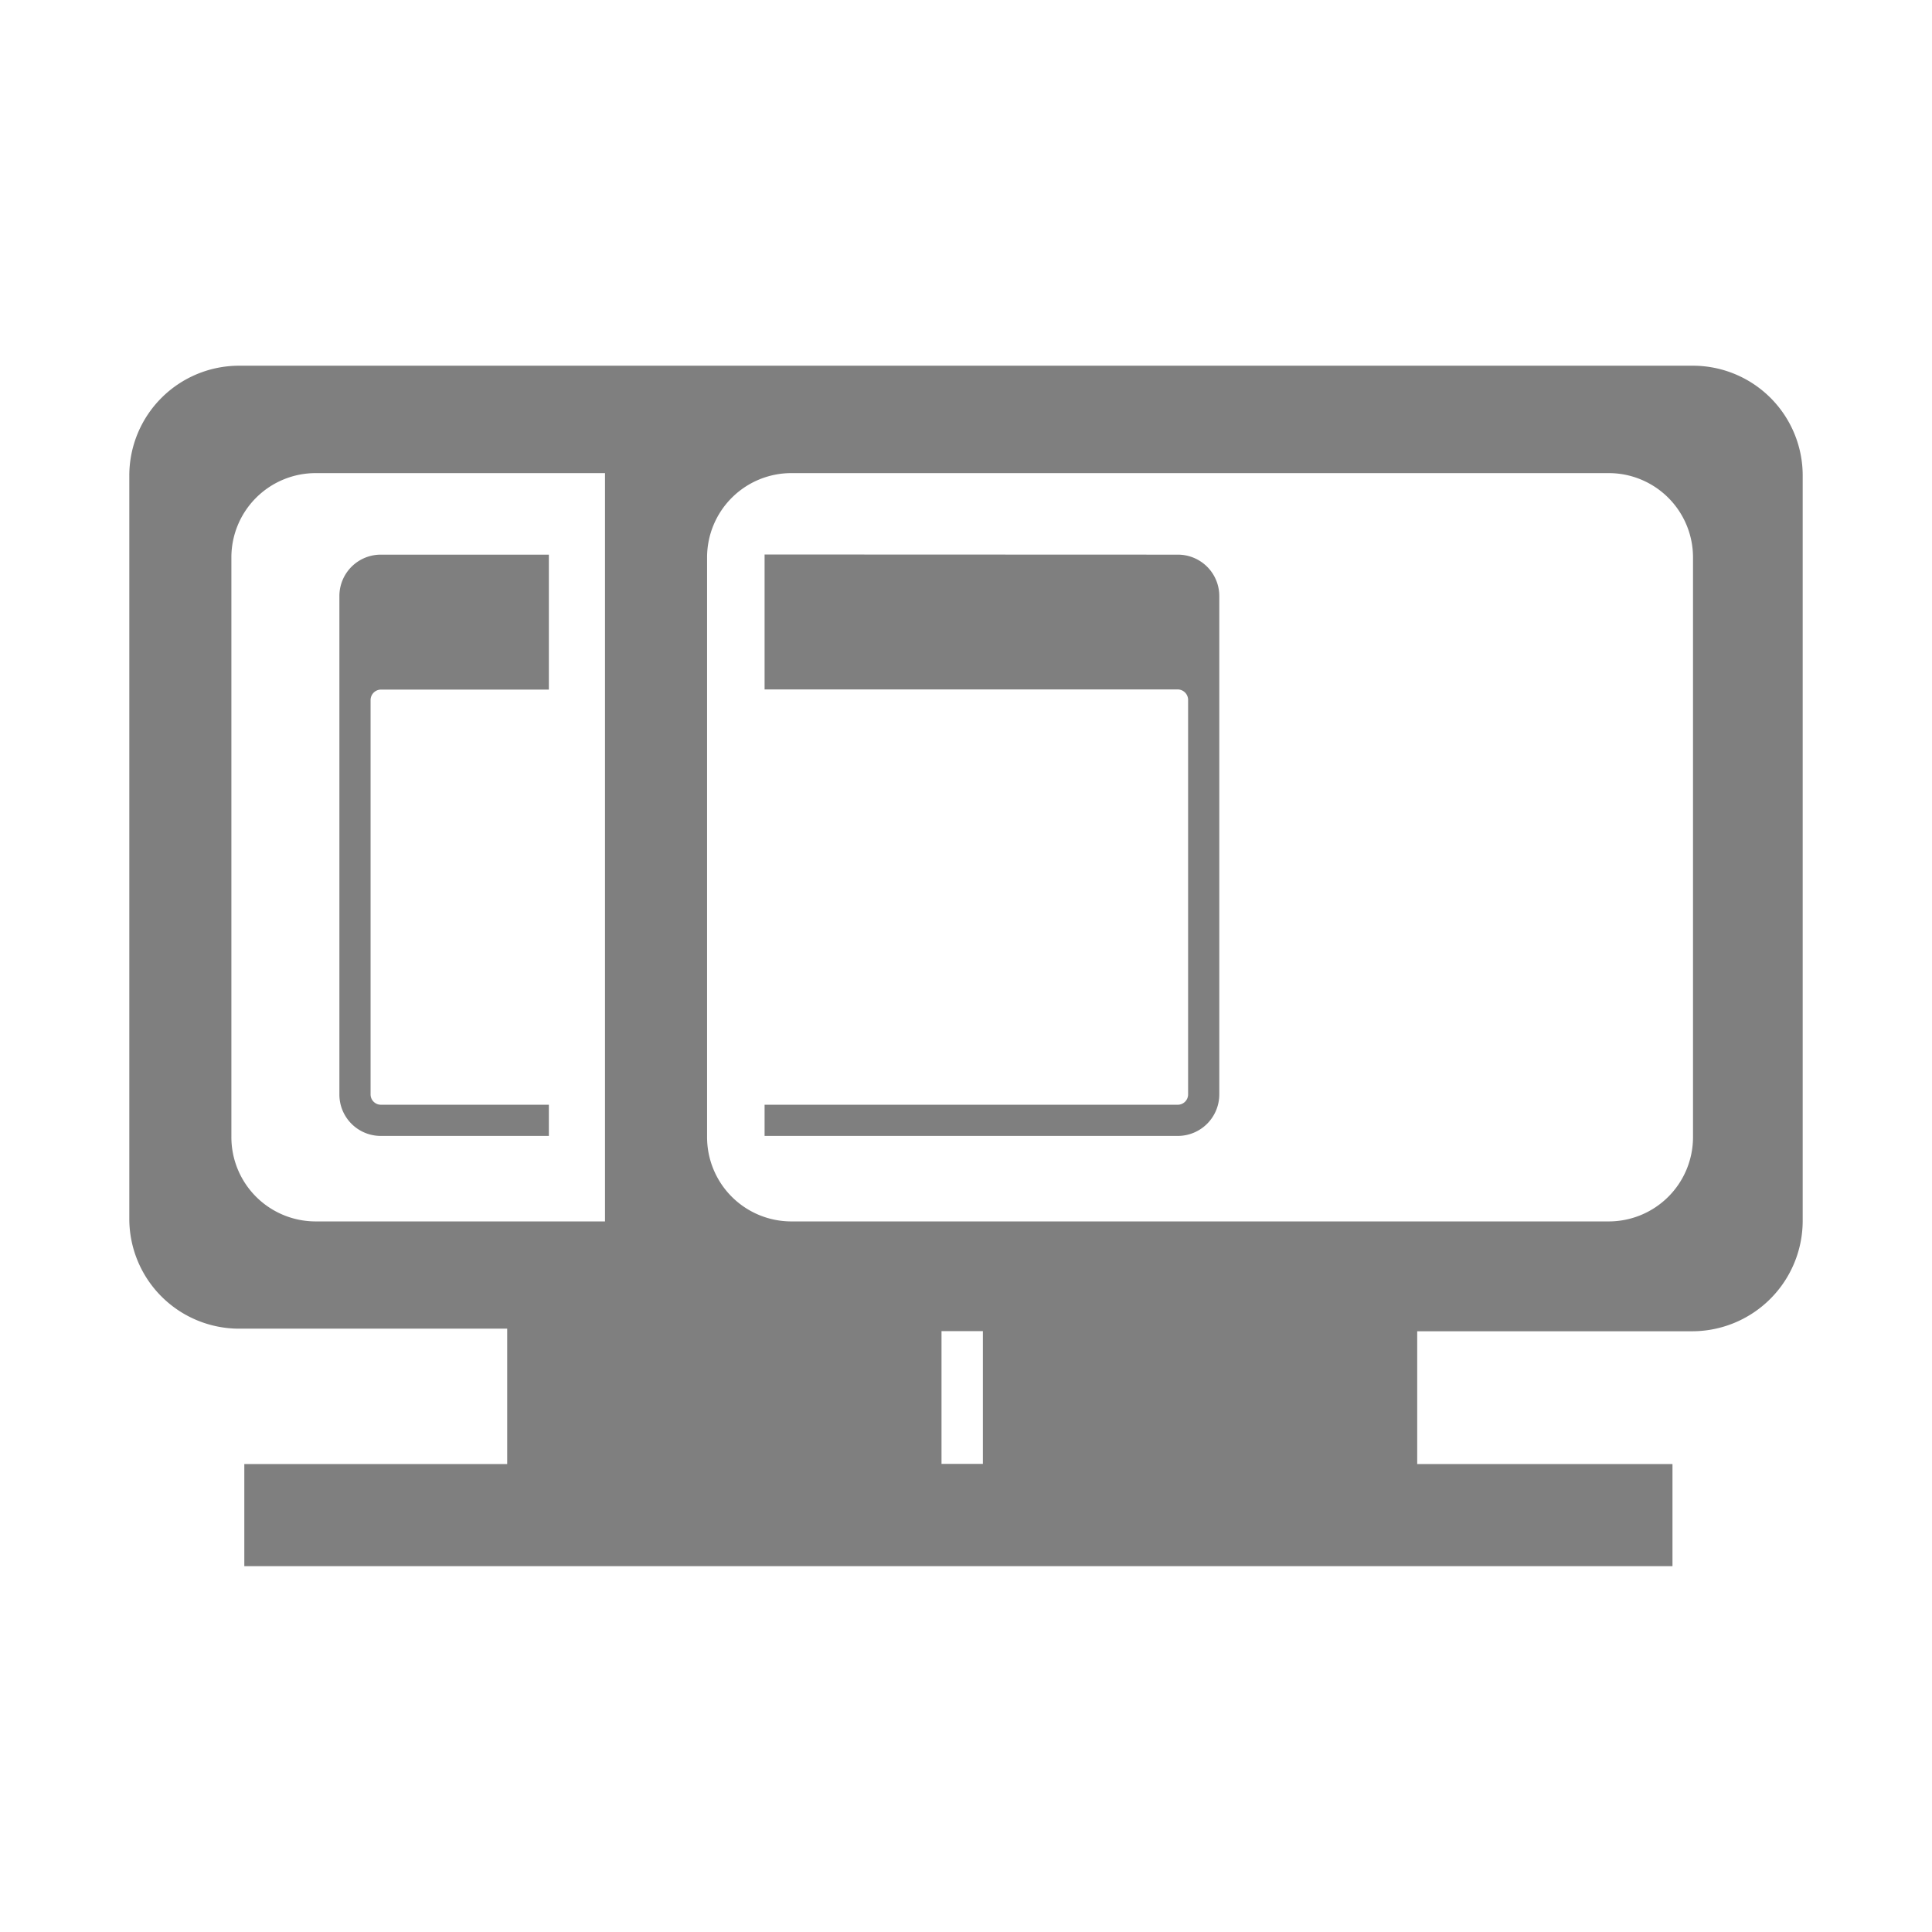 <?xml version="1.0" encoding="UTF-8" standalone="no"?>
<svg
   xmlns:dc="http://purl.org/dc/elements/1.1/"
   xmlns:cc="http://creativecommons.org/ns#"
   xmlns:rdf="http://www.w3.org/1999/02/22-rdf-syntax-ns#"
   xmlns:svg="http://www.w3.org/2000/svg"
   xmlns="http://www.w3.org/2000/svg"
   xmlns:sodipodi="http://sodipodi.sourceforge.net/DTD/sodipodi-0.dtd"
   xmlns:inkscape="http://www.inkscape.org/namespaces/inkscape"
   width="48"
   height="48"
   viewBox="0 0 12.7 12.7"
   version="1.1"
   id="svg4"
   sodipodi:docname="osd-sbs-left.svg"
   inkscape:version="0.92.4 (5da689c313, 2019-01-14)">
  <defs
     id="defs8" />
  <sodipodi:namedview
     pagecolor="#ffffff"
     bordercolor="#666666"
     borderopacity="1"
     objecttolerance="10"
     gridtolerance="10"
     guidetolerance="10"
     inkscape:pageopacity="0"
     inkscape:pageshadow="2"
     inkscape:window-width="1138"
     inkscape:window-height="480"
     id="namedview6"
     showgrid="false"
     inkscape:zoom="4.9166667"
     inkscape:cx="2.1355932"
     inkscape:cy="24"
     inkscape:window-x="0"
     inkscape:window-y="25"
     inkscape:window-maximized="0"
     inkscape:current-layer="svg4" />
  <path
     class="ColorScheme-Text"
     d="M 11.129,2.404 A 0.722,0.722 0 0 1 11.85,3.127 V 8.029 A 0.727,0.727 0 0 1 11.129,8.751 H 9.316 v 0.873 h 1.678 v 0.671 H 1.606 V 9.624 H 3.334 V 8.734 H 1.571 A 0.722,0.722 0 0 1 0.85,8.012 V 3.127 A 0.722,0.722 0 0 1 1.571,2.404 H 4.698 Z M 10.574,3.11 H 5.202 A 0.554,0.554 0 0 0 4.648,3.663 v 3.812 a 0.554,0.554 0 0 0 0.554,0.554 h 5.372 A 0.554,0.554 0 0 0 11.129,7.475 V 3.663 A 0.554,0.554 0 0 0 10.574,3.11 Z m -6.597,0 H 2.076 A 0.554,0.554 0 0 0 1.521,3.664 v 3.81 a 0.554,0.554 0 0 0 0.555,0.555 h 1.901 a 0.722,0.722 0 0 1 0,-0.017 V 3.127 a 0.722,0.722 0 0 1 0,-0.017 z M 7.742,3.646 A 0.272,0.272 0 0 1 8.015,3.92 V 7.194 A 0.273,0.273 0 0 1 7.742,7.467 H 5.026 V 7.262 H 7.742 A 0.068,0.068 0 0 0 7.81,7.194 V 4.6 A 0.069,0.069 0 0 0 7.742,4.532 H 5.026 V 3.645 Z m -4.134,0 V 4.533 H 2.504 A 0.069,0.069 0 0 0 2.436,4.602 V 7.194 A 0.068,0.068 0 0 0 2.504,7.262 H 3.608 V 7.467 H 2.504 A 0.272,0.272 0 0 1 2.231,7.194 V 3.919 A 0.272,0.272 0 0 1 2.504,3.646 Z M 6.461,8.75 H 6.189 v 0.873 h 0.272 z"
     id="path2"
     inkscape:connector-curvature="0"
     style="fill:#7f7f7f;stroke-width:1.679" />
</svg>
